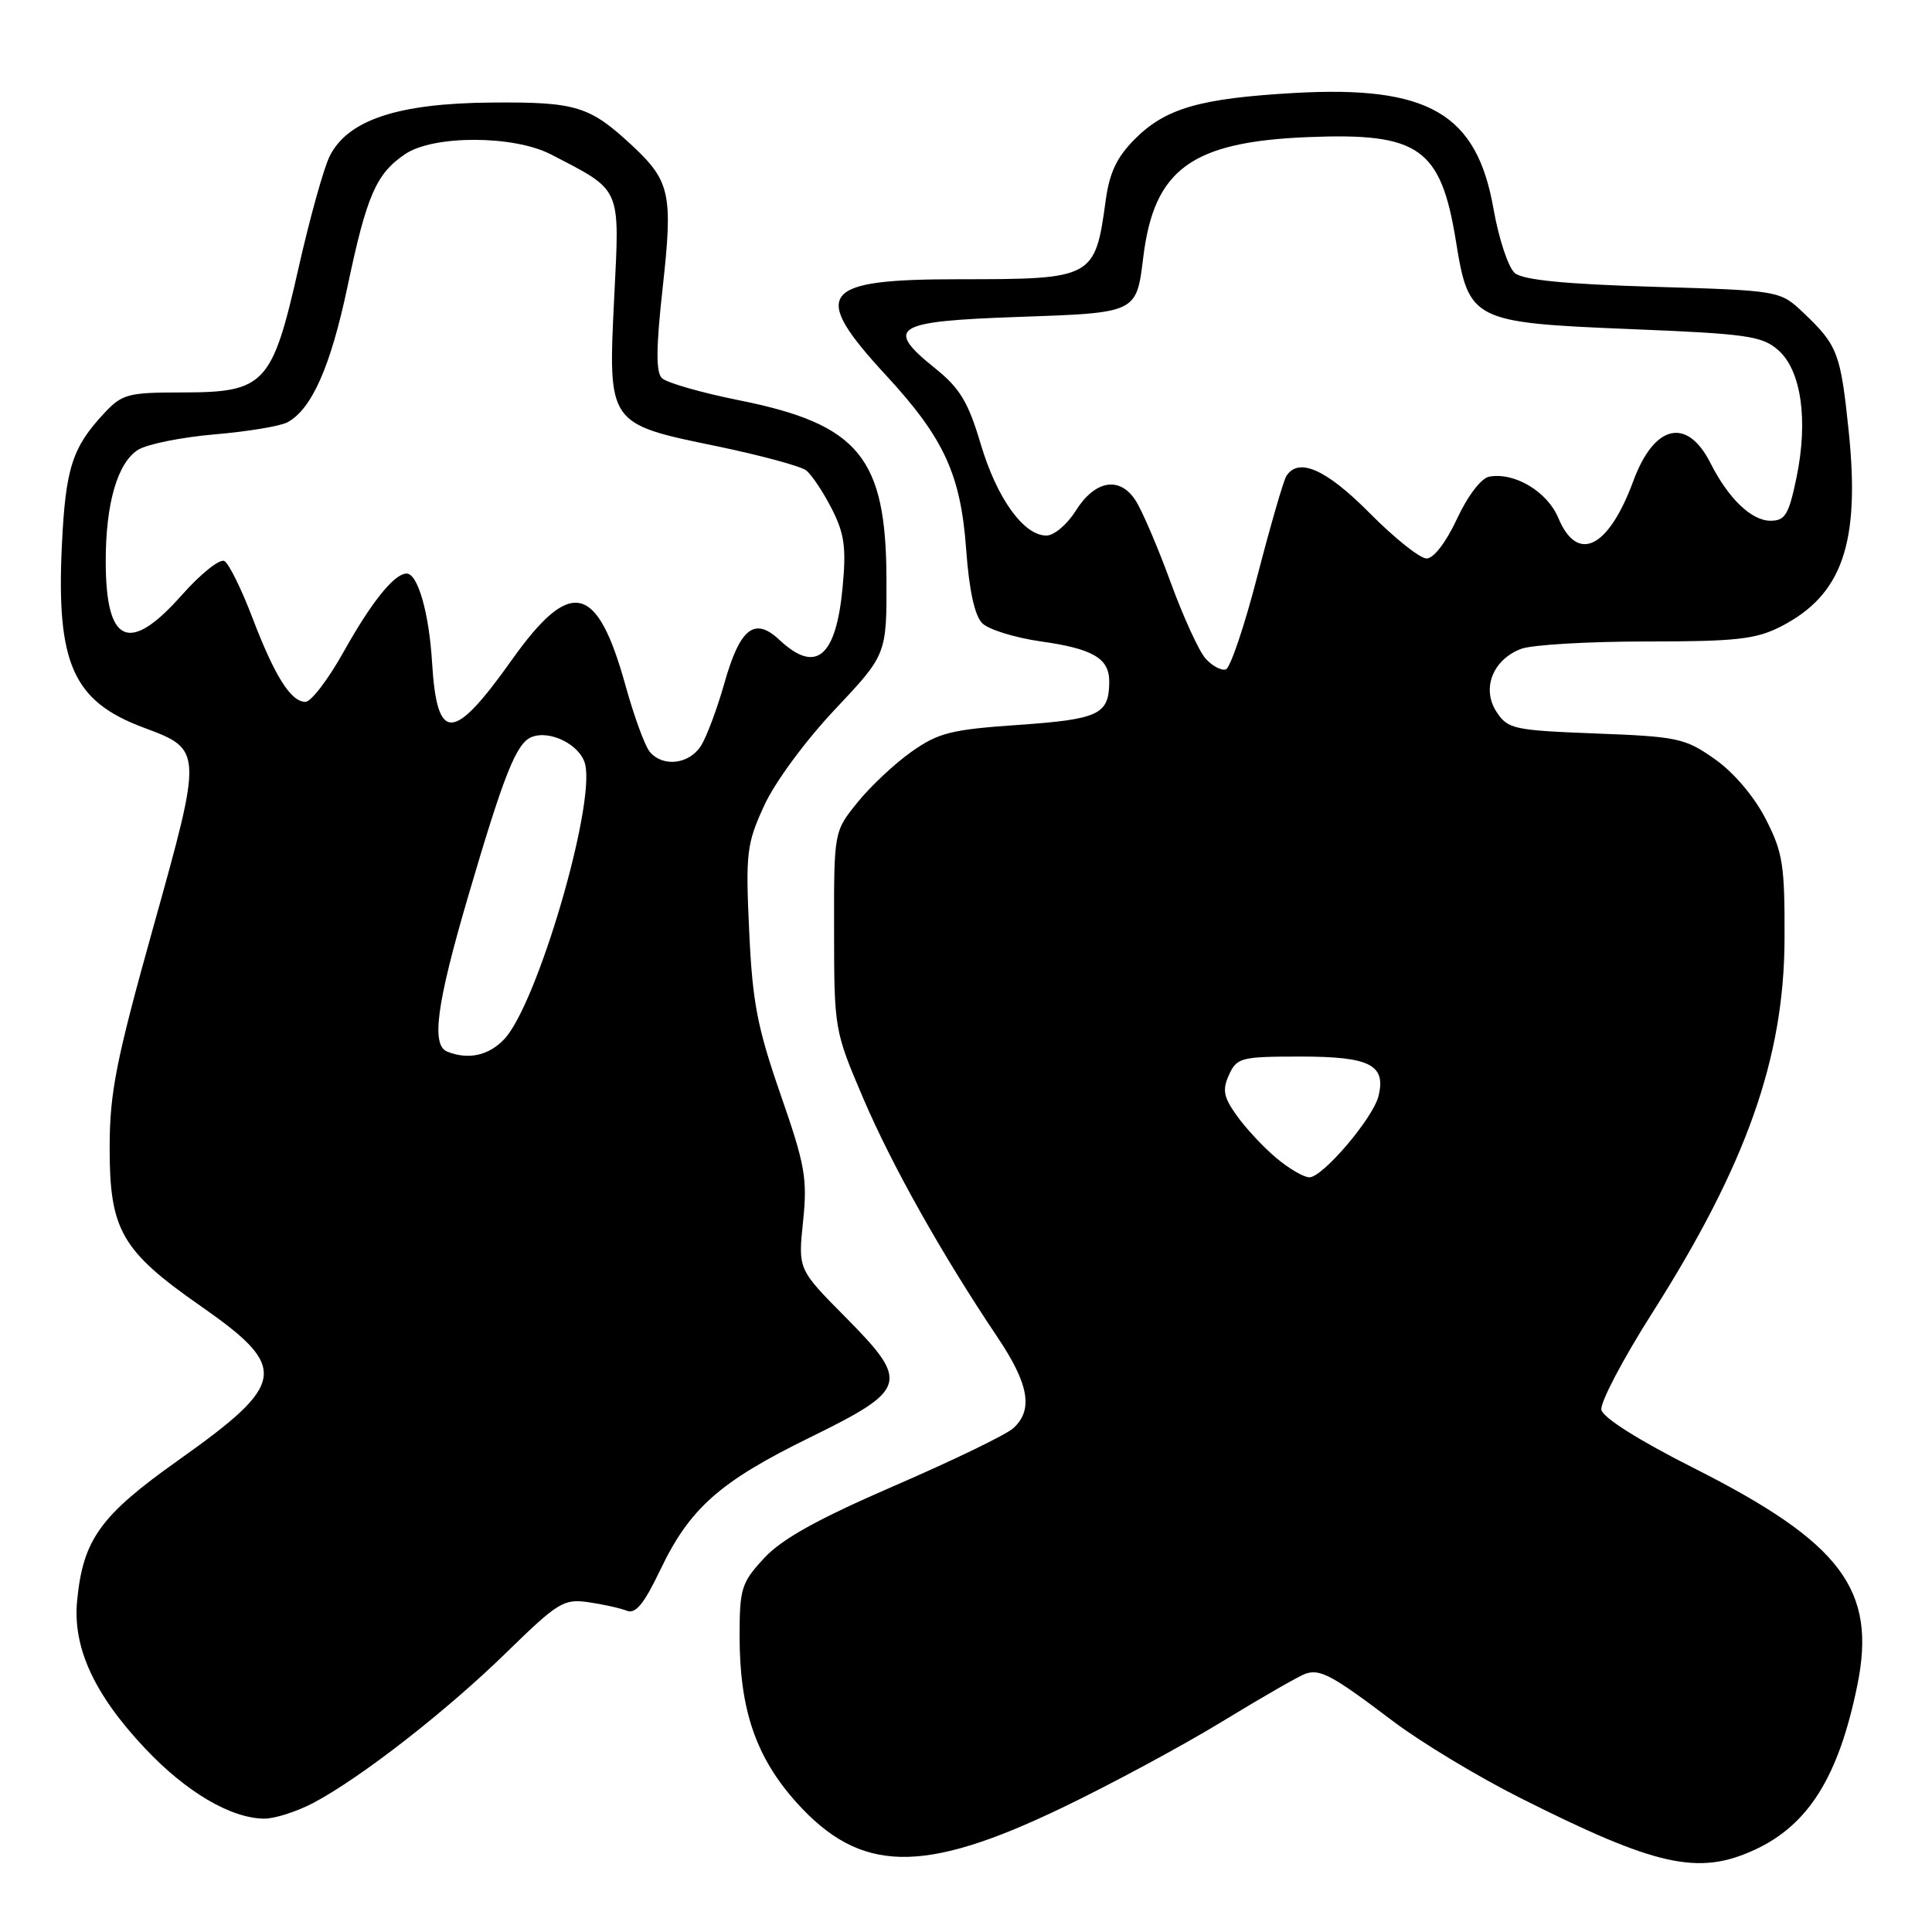 <?xml version="1.0" encoding="UTF-8" standalone="no"?>
<!DOCTYPE svg PUBLIC "-//W3C//DTD SVG 1.1//EN" "http://www.w3.org/Graphics/SVG/1.1/DTD/svg11.dtd" >
<svg xmlns="http://www.w3.org/2000/svg" xmlns:xlink="http://www.w3.org/1999/xlink" version="1.1" viewBox="0 0 256 256">
 <g >
 <path fill="currentColor"
d=" M 232.50 245.11 C 239.64 241.81 243.63 235.42 246.10 223.33 C 248.70 210.65 244.00 204.40 224.38 194.50 C 217.13 190.84 212.38 187.84 212.19 186.80 C 212.01 185.86 215.06 180.06 218.97 173.91 C 231.40 154.33 236.40 140.20 236.46 124.48 C 236.50 114.57 236.24 112.95 233.95 108.49 C 232.42 105.51 229.71 102.33 227.20 100.57 C 223.28 97.81 222.28 97.60 211.44 97.19 C 200.56 96.77 199.79 96.60 198.30 94.33 C 196.29 91.26 197.79 87.41 201.55 85.98 C 202.97 85.44 210.42 85.00 218.10 85.00 C 230.04 85.00 232.64 84.71 235.95 83.03 C 244.11 78.86 246.50 72.00 244.96 57.10 C 243.89 46.80 243.50 45.76 239.02 41.50 C 235.87 38.50 235.87 38.50 219.09 38.00 C 207.39 37.65 201.83 37.10 200.73 36.19 C 199.87 35.48 198.60 31.66 197.90 27.69 C 195.69 15.04 189.30 11.32 171.50 12.32 C 159.02 13.03 154.46 14.34 150.39 18.41 C 147.99 20.81 147.01 22.87 146.51 26.56 C 145.10 36.88 144.87 37.00 127.13 37.00 C 108.62 37.00 107.28 38.77 117.44 49.77 C 125.09 58.06 127.30 62.88 128.02 72.77 C 128.41 78.20 129.15 81.58 130.15 82.58 C 130.99 83.42 134.48 84.50 137.91 84.99 C 144.87 85.97 147.01 87.24 146.98 90.37 C 146.95 94.67 145.60 95.31 134.99 96.05 C 126.00 96.67 124.34 97.09 120.75 99.63 C 118.52 101.21 115.30 104.23 113.60 106.35 C 110.50 110.19 110.50 110.19 110.52 123.35 C 110.53 136.36 110.57 136.60 114.37 145.50 C 118.18 154.42 124.80 166.21 132.18 177.20 C 136.36 183.42 136.94 186.84 134.25 189.26 C 133.29 190.12 126.20 193.55 118.50 196.88 C 108.33 201.29 103.61 203.91 101.25 206.46 C 98.24 209.71 98.00 210.48 98.00 216.80 C 98.00 226.53 100.16 232.85 105.54 238.84 C 114.01 248.25 122.27 248.41 140.73 239.54 C 147.21 236.43 156.78 231.27 162.00 228.08 C 167.22 224.89 172.18 222.05 173.00 221.77 C 174.95 221.12 176.58 222.01 184.60 228.08 C 188.25 230.84 195.80 235.40 201.37 238.20 C 219.48 247.32 225.04 248.55 232.50 245.11 Z  M 41.51 238.90 C 47.81 235.57 59.13 226.75 67.11 218.96 C 73.93 212.30 74.69 211.83 77.97 212.30 C 79.91 212.58 82.20 213.09 83.05 213.43 C 84.21 213.90 85.33 212.54 87.47 208.06 C 91.39 199.85 95.35 196.34 107.28 190.49 C 120.34 184.08 120.60 183.18 111.96 174.46 C 105.75 168.19 105.75 168.19 106.41 161.85 C 107.00 156.17 106.69 154.39 103.42 145.00 C 100.34 136.12 99.70 132.78 99.27 123.36 C 98.79 113.01 98.93 111.82 101.25 106.76 C 102.67 103.65 106.72 98.16 110.63 94.01 C 117.50 86.72 117.50 86.72 117.46 76.61 C 117.40 60.61 113.77 56.22 97.99 53.05 C 92.94 52.04 88.31 50.71 87.70 50.10 C 86.90 49.30 86.93 46.05 87.81 38.10 C 89.18 25.79 88.80 24.00 83.85 19.37 C 78.13 14.03 76.39 13.49 65.00 13.59 C 52.71 13.70 46.12 15.89 43.70 20.66 C 42.91 22.22 41.05 28.90 39.56 35.50 C 36.07 50.96 35.10 52.00 24.13 52.00 C 16.96 52.00 16.18 52.21 13.81 54.75 C 9.57 59.29 8.69 62.03 8.20 72.23 C 7.45 87.94 9.69 92.94 19.05 96.42 C 26.87 99.33 26.87 99.39 20.32 122.82 C 15.38 140.51 14.54 144.73 14.53 152.00 C 14.51 162.98 16.08 165.72 26.55 173.03 C 38.35 181.26 38.05 183.26 23.57 193.53 C 13.29 200.82 11.00 204.00 10.22 212.10 C 9.62 218.30 12.46 224.48 19.19 231.64 C 24.64 237.44 30.58 240.94 35.01 240.98 C 36.40 240.99 39.32 240.05 41.51 238.90 Z  M 169.09 153.42 C 167.40 152.00 165.06 149.49 163.89 147.84 C 162.12 145.36 161.94 144.42 162.85 142.42 C 163.89 140.14 164.44 140.00 172.36 140.00 C 181.54 140.00 183.69 141.10 182.65 145.26 C 181.91 148.20 175.26 156.00 173.50 156.00 C 172.76 156.00 170.77 154.84 169.09 153.42 Z  M 159.75 87.27 C 158.87 86.30 156.78 81.72 155.09 77.09 C 153.40 72.47 151.32 67.61 150.45 66.28 C 148.33 63.05 145.07 63.64 142.52 67.71 C 141.41 69.48 139.69 70.94 138.70 70.96 C 135.69 71.03 132.10 66.07 129.96 58.87 C 128.30 53.28 127.20 51.45 123.93 48.82 C 117.16 43.38 118.44 42.57 134.80 42.00 C 150.75 41.44 150.57 41.53 151.50 34.00 C 152.94 22.41 157.90 18.80 173.26 18.17 C 188.06 17.56 190.92 19.58 192.93 32.02 C 194.61 42.48 195.15 42.75 215.87 43.60 C 231.51 44.23 233.48 44.51 235.63 46.40 C 238.68 49.08 239.62 55.69 238.04 63.31 C 237.02 68.20 236.54 69.00 234.60 69.00 C 232.08 69.00 229.03 66.07 226.65 61.37 C 223.55 55.22 219.19 56.23 216.42 63.74 C 213.13 72.66 209.02 74.69 206.49 68.64 C 205.03 65.14 200.68 62.54 197.33 63.16 C 196.26 63.36 194.49 65.68 193.06 68.75 C 191.61 71.86 189.97 74.00 189.03 74.00 C 188.15 74.00 184.77 71.30 181.50 68.00 C 175.73 62.17 172.03 60.53 170.43 63.11 C 170.06 63.72 168.34 69.65 166.62 76.28 C 164.91 82.92 163.02 88.51 162.43 88.70 C 161.84 88.89 160.63 88.25 159.75 87.27 Z  M 59.25 139.34 C 57.12 138.48 57.85 133.04 62.00 118.88 C 66.80 102.52 68.43 98.43 70.47 97.65 C 72.94 96.70 76.89 98.72 77.53 101.25 C 78.90 106.74 71.18 133.05 66.83 137.68 C 64.77 139.87 62.05 140.47 59.25 139.34 Z  M 86.09 99.61 C 85.45 98.84 84.01 94.90 82.89 90.86 C 79.12 77.25 75.62 76.46 67.80 87.47 C 60.03 98.41 57.90 98.47 57.25 87.76 C 56.85 81.19 55.36 76.00 53.88 76.00 C 52.25 76.00 49.24 79.74 45.52 86.39 C 43.49 90.03 41.22 93.00 40.47 93.00 C 38.54 93.00 36.40 89.60 33.42 81.79 C 32.00 78.06 30.34 74.71 29.75 74.35 C 29.15 73.98 26.61 76.01 24.08 78.86 C 17.11 86.74 14.00 85.34 14.01 74.32 C 14.01 66.68 15.58 61.31 18.30 59.60 C 19.51 58.85 24.07 57.93 28.42 57.56 C 32.78 57.19 37.13 56.47 38.08 55.96 C 41.30 54.24 43.81 48.57 46.04 38.00 C 48.60 25.85 49.84 23.01 53.70 20.41 C 57.46 17.88 68.08 17.91 73.00 20.46 C 82.43 25.34 82.12 24.63 81.39 39.33 C 80.56 56.24 80.48 56.14 95.00 59.13 C 100.78 60.33 106.10 61.77 106.82 62.33 C 107.55 62.90 109.07 65.18 110.20 67.39 C 111.89 70.70 112.15 72.54 111.65 77.82 C 110.78 87.11 108.11 89.33 103.27 84.78 C 99.97 81.69 98.04 83.23 95.96 90.61 C 95.03 93.90 93.65 97.58 92.90 98.80 C 91.34 101.28 87.83 101.70 86.09 99.61 Z "/>
</g>
</svg>